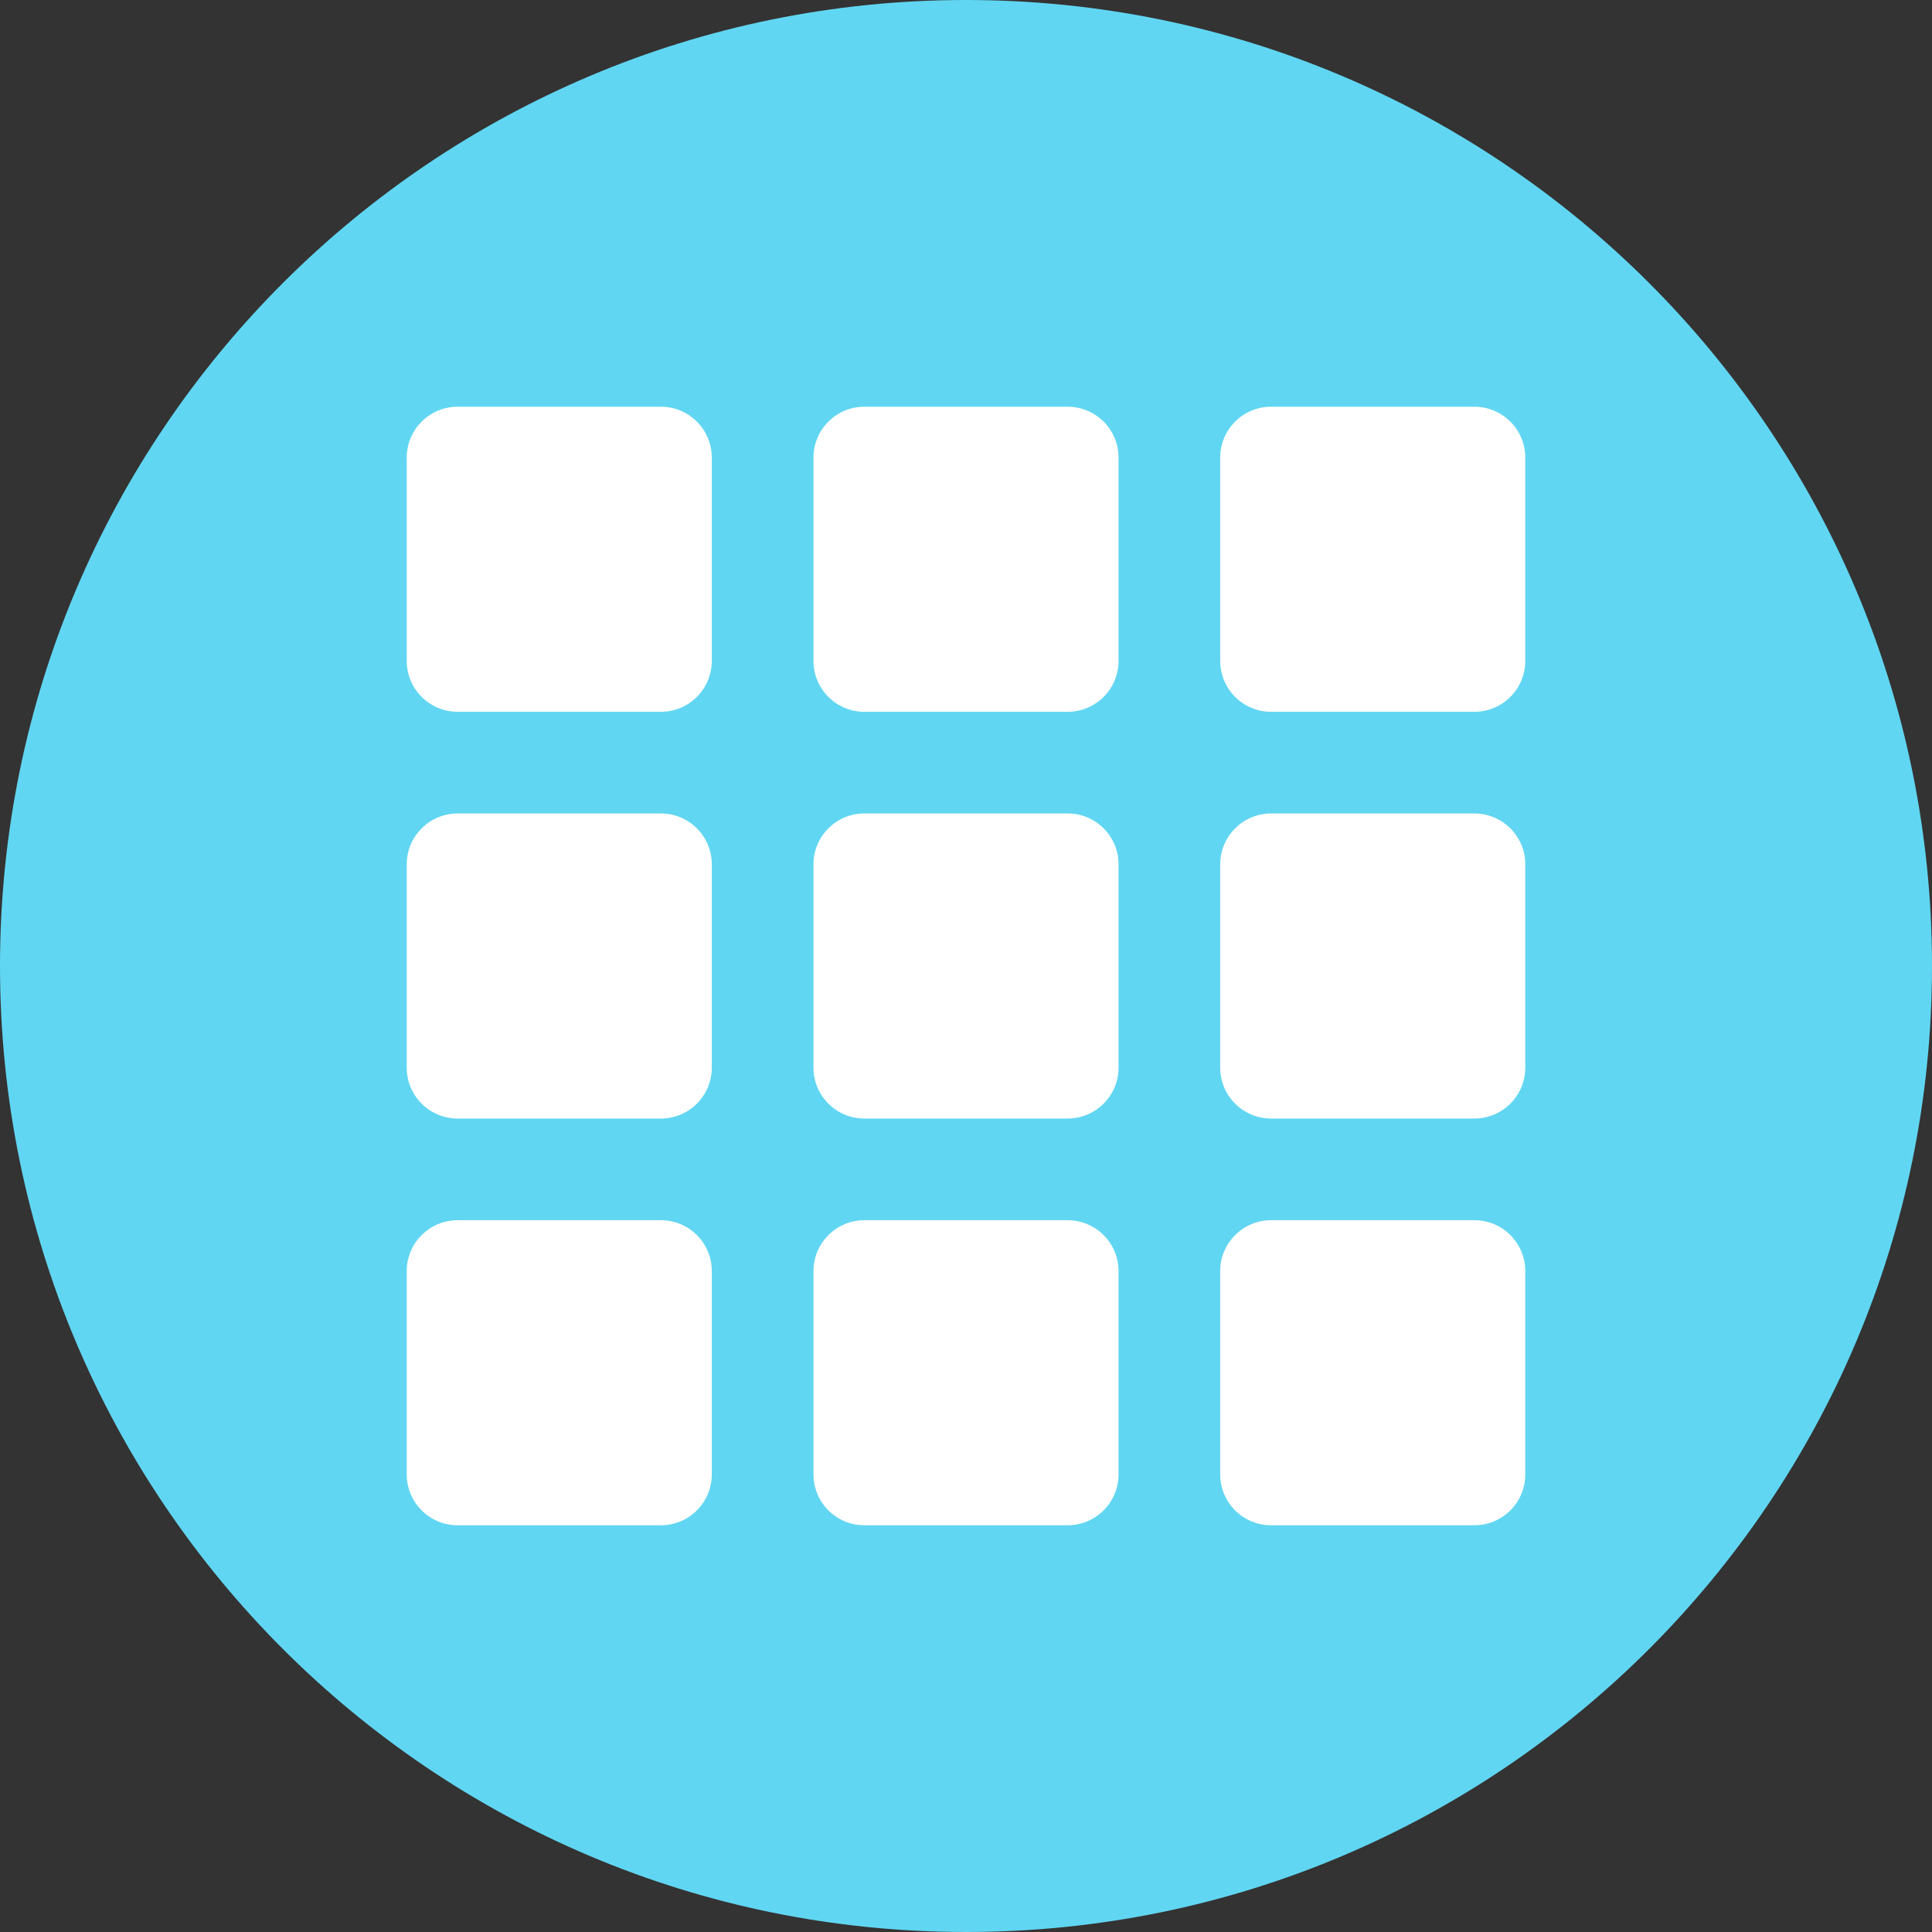 <svg width="38" height="38" viewBox="0 0 38 38" fill="none" xmlns="http://www.w3.org/2000/svg">
<rect x="0" y="0" width="38" height="38" fill="#333333" stroke="none"/>
<path d="M38 19C38 29.493 29.493 38 19 38C8.507 38 0 29.493 0 19C0 8.507 8.507 0 19 0C29.493 0 38 8.507 38 19Z" fill="#61D6F2"/>
<path fill-rule="evenodd" clip-rule="evenodd" d="M8 9C8 8.448 8.448 8 9 8H13C13.552 8 14 8.448 14 9V13C14 13.552 13.552 14 13 14H9C8.448 14 8 13.552 8 13V9ZM16 9C16 8.448 16.448 8 17 8H21C21.552 8 22 8.448 22 9V13C22 13.552 21.552 14 21 14H17C16.448 14 16 13.552 16 13V9ZM25 8C24.448 8 24 8.448 24 9V13C24 13.552 24.448 14 25 14H29C29.552 14 30 13.552 30 13V9C30 8.448 29.552 8 29 8H25ZM24 17C24 16.448 24.448 16 25 16H29C29.552 16 30 16.448 30 17V21C30 21.552 29.552 22 29 22H25C24.448 22 24 21.552 24 21V17ZM17 16C16.448 16 16 16.448 16 17V21C16 21.552 16.448 22 17 22H21C21.552 22 22 21.552 22 21V17C22 16.448 21.552 16 21 16H17ZM8 17C8 16.448 8.448 16 9 16H13C13.552 16 14 16.448 14 17V21C14 21.552 13.552 22 13 22H9C8.448 22 8 21.552 8 21V17ZM9 24C8.448 24 8 24.448 8 25V29C8 29.552 8.448 30 9 30H13C13.552 30 14 29.552 14 29V25C14 24.448 13.552 24 13 24H9ZM16 25C16 24.448 16.448 24 17 24H21C21.552 24 22 24.448 22 25V29C22 29.552 21.552 30 21 30H17C16.448 30 16 29.552 16 29V25ZM25 24C24.448 24 24 24.448 24 25V29C24 29.552 24.448 30 25 30H29C29.552 30 30 29.552 30 29V25C30 24.448 29.552 24 29 24H25Z" fill="white"/>
</svg>

